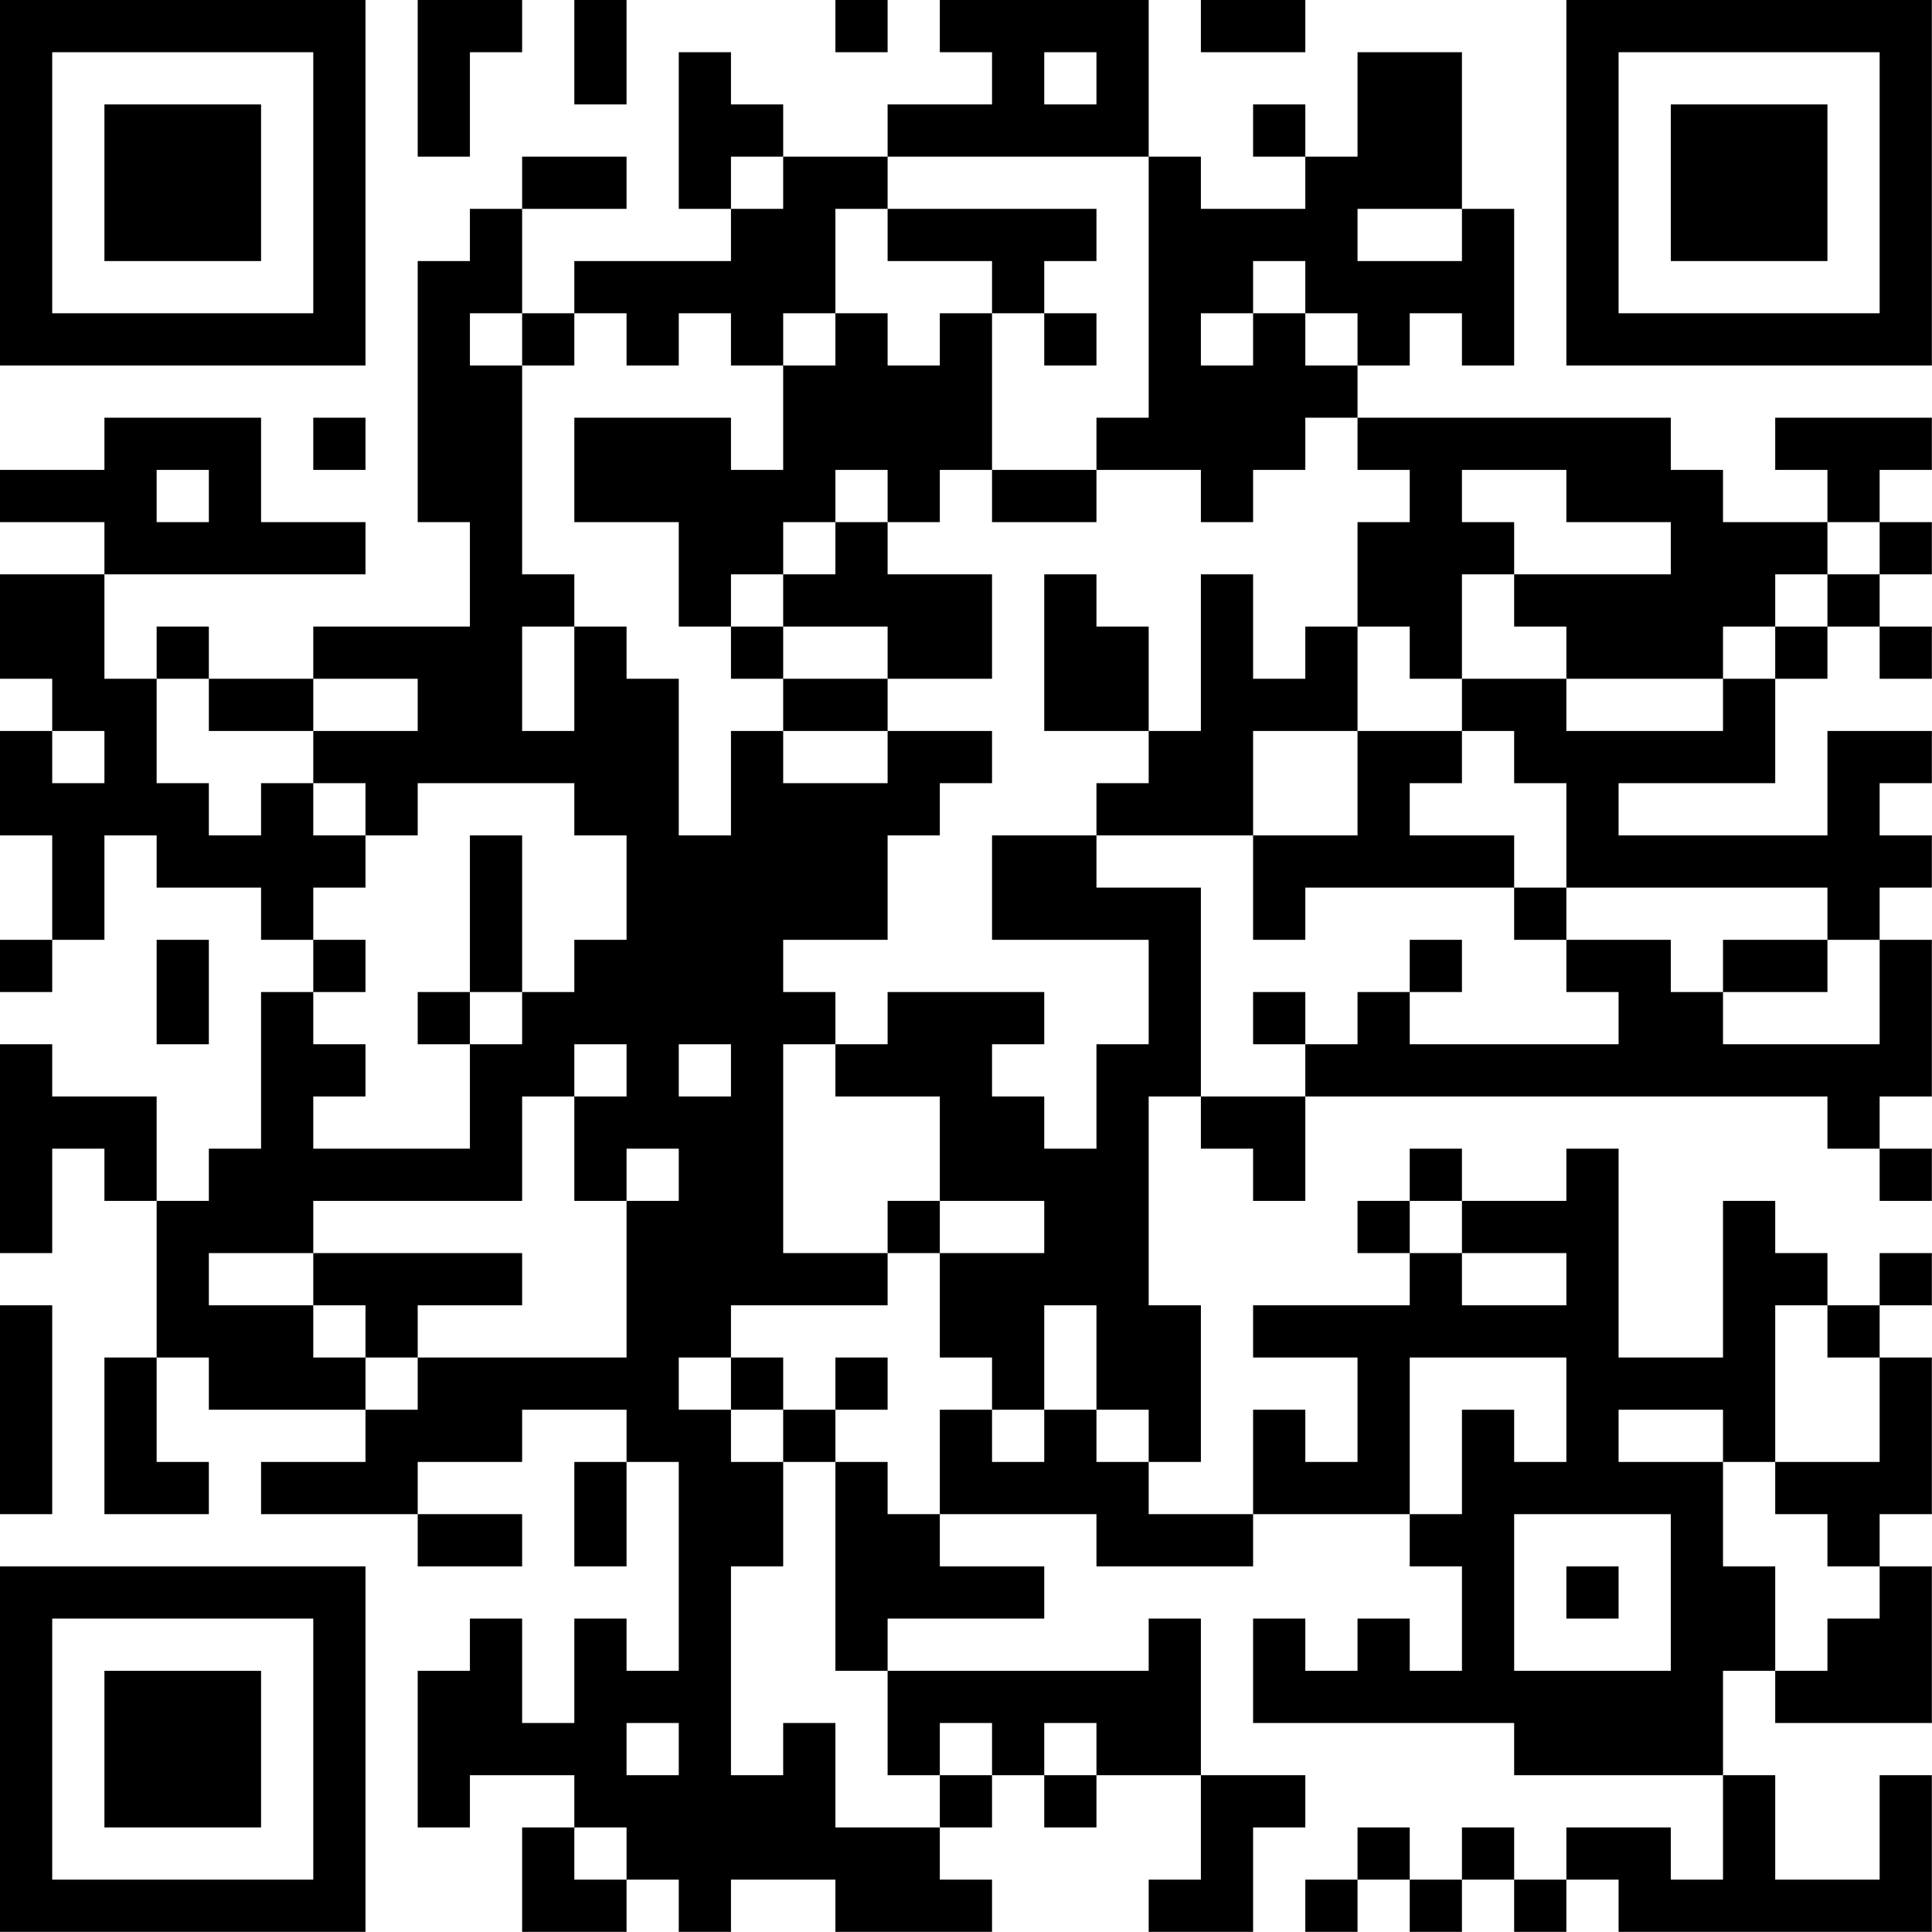 <?xml version="1.0" encoding="UTF-8"?>
<svg xmlns="http://www.w3.org/2000/svg" version="1.1" width="200" height="200" viewBox="0 0 200 200"><rect x="0" y="0" width="200" height="200" fill="#ffffff"/><g transform="scale(5.405)"><g transform="translate(0,0)"><path fill-rule="evenodd" d="M8 0L8 3L9 3L9 1L10 1L10 0ZM11 0L11 2L12 2L12 0ZM16 0L16 1L17 1L17 0ZM18 0L18 1L19 1L19 2L17 2L17 3L15 3L15 2L14 2L14 1L13 1L13 4L14 4L14 5L11 5L11 6L10 6L10 4L12 4L12 3L10 3L10 4L9 4L9 5L8 5L8 10L9 10L9 12L6 12L6 13L4 13L4 12L3 12L3 13L2 13L2 11L7 11L7 10L5 10L5 8L2 8L2 9L0 9L0 10L2 10L2 11L0 11L0 13L1 13L1 14L0 14L0 16L1 16L1 18L0 18L0 19L1 19L1 18L2 18L2 16L3 16L3 17L5 17L5 18L6 18L6 19L5 19L5 22L4 22L4 23L3 23L3 21L1 21L1 20L0 20L0 24L1 24L1 22L2 22L2 23L3 23L3 26L2 26L2 29L4 29L4 28L3 28L3 26L4 26L4 27L7 27L7 28L5 28L5 29L8 29L8 30L10 30L10 29L8 29L8 28L10 28L10 27L12 27L12 28L11 28L11 30L12 30L12 28L13 28L13 32L12 32L12 31L11 31L11 33L10 33L10 31L9 31L9 32L8 32L8 35L9 35L9 34L11 34L11 35L10 35L10 37L12 37L12 36L13 36L13 37L14 37L14 36L16 36L16 37L19 37L19 36L18 36L18 35L19 35L19 34L20 34L20 35L21 35L21 34L23 34L23 36L22 36L22 37L24 37L24 35L25 35L25 34L23 34L23 31L22 31L22 32L17 32L17 31L20 31L20 30L18 30L18 29L21 29L21 30L24 30L24 29L27 29L27 30L28 30L28 32L27 32L27 31L26 31L26 32L25 32L25 31L24 31L24 33L29 33L29 34L33 34L33 36L32 36L32 35L30 35L30 36L29 36L29 35L28 35L28 36L27 36L27 35L26 35L26 36L25 36L25 37L26 37L26 36L27 36L27 37L28 37L28 36L29 36L29 37L30 37L30 36L31 36L31 37L37 37L37 34L36 34L36 36L34 36L34 34L33 34L33 32L34 32L34 33L37 33L37 30L36 30L36 29L37 29L37 26L36 26L36 25L37 25L37 24L36 24L36 25L35 25L35 24L34 24L34 23L33 23L33 26L31 26L31 22L30 22L30 23L28 23L28 22L27 22L27 23L26 23L26 24L27 24L27 25L24 25L24 26L26 26L26 28L25 28L25 27L24 27L24 29L22 29L22 28L23 28L23 25L22 25L22 21L23 21L23 22L24 22L24 23L25 23L25 21L35 21L35 22L36 22L36 23L37 23L37 22L36 22L36 21L37 21L37 18L36 18L36 17L37 17L37 16L36 16L36 15L37 15L37 14L35 14L35 16L31 16L31 15L34 15L34 13L35 13L35 12L36 12L36 13L37 13L37 12L36 12L36 11L37 11L37 10L36 10L36 9L37 9L37 8L34 8L34 9L35 9L35 10L33 10L33 9L32 9L32 8L26 8L26 7L27 7L27 6L28 6L28 7L29 7L29 4L28 4L28 1L26 1L26 3L25 3L25 2L24 2L24 3L25 3L25 4L23 4L23 3L22 3L22 0ZM23 0L23 1L25 1L25 0ZM20 1L20 2L21 2L21 1ZM14 3L14 4L15 4L15 3ZM17 3L17 4L16 4L16 6L15 6L15 7L14 7L14 6L13 6L13 7L12 7L12 6L11 6L11 7L10 7L10 6L9 6L9 7L10 7L10 11L11 11L11 12L10 12L10 14L11 14L11 12L12 12L12 13L13 13L13 16L14 16L14 14L15 14L15 15L17 15L17 14L19 14L19 15L18 15L18 16L17 16L17 18L15 18L15 19L16 19L16 20L15 20L15 24L17 24L17 25L14 25L14 26L13 26L13 27L14 27L14 28L15 28L15 30L14 30L14 34L15 34L15 33L16 33L16 35L18 35L18 34L19 34L19 33L18 33L18 34L17 34L17 32L16 32L16 28L17 28L17 29L18 29L18 27L19 27L19 28L20 28L20 27L21 27L21 28L22 28L22 27L21 27L21 25L20 25L20 27L19 27L19 26L18 26L18 24L20 24L20 23L18 23L18 21L16 21L16 20L17 20L17 19L20 19L20 20L19 20L19 21L20 21L20 22L21 22L21 20L22 20L22 18L19 18L19 16L21 16L21 17L23 17L23 21L25 21L25 20L26 20L26 19L27 19L27 20L31 20L31 19L30 19L30 18L32 18L32 19L33 19L33 20L36 20L36 18L35 18L35 17L30 17L30 15L29 15L29 14L28 14L28 13L30 13L30 14L33 14L33 13L34 13L34 12L35 12L35 11L36 11L36 10L35 10L35 11L34 11L34 12L33 12L33 13L30 13L30 12L29 12L29 11L32 11L32 10L30 10L30 9L28 9L28 10L29 10L29 11L28 11L28 13L27 13L27 12L26 12L26 10L27 10L27 9L26 9L26 8L25 8L25 9L24 9L24 10L23 10L23 9L21 9L21 8L22 8L22 3ZM17 4L17 5L19 5L19 6L18 6L18 7L17 7L17 6L16 6L16 7L15 7L15 9L14 9L14 8L11 8L11 10L13 10L13 12L14 12L14 13L15 13L15 14L17 14L17 13L19 13L19 11L17 11L17 10L18 10L18 9L19 9L19 10L21 10L21 9L19 9L19 6L20 6L20 7L21 7L21 6L20 6L20 5L21 5L21 4ZM26 4L26 5L28 5L28 4ZM24 5L24 6L23 6L23 7L24 7L24 6L25 6L25 7L26 7L26 6L25 6L25 5ZM6 8L6 9L7 9L7 8ZM3 9L3 10L4 10L4 9ZM16 9L16 10L15 10L15 11L14 11L14 12L15 12L15 13L17 13L17 12L15 12L15 11L16 11L16 10L17 10L17 9ZM20 11L20 14L22 14L22 15L21 15L21 16L24 16L24 18L25 18L25 17L29 17L29 18L30 18L30 17L29 17L29 16L27 16L27 15L28 15L28 14L26 14L26 12L25 12L25 13L24 13L24 11L23 11L23 14L22 14L22 12L21 12L21 11ZM3 13L3 15L4 15L4 16L5 16L5 15L6 15L6 16L7 16L7 17L6 17L6 18L7 18L7 19L6 19L6 20L7 20L7 21L6 21L6 22L9 22L9 20L10 20L10 19L11 19L11 18L12 18L12 16L11 16L11 15L8 15L8 16L7 16L7 15L6 15L6 14L8 14L8 13L6 13L6 14L4 14L4 13ZM1 14L1 15L2 15L2 14ZM24 14L24 16L26 16L26 14ZM9 16L9 19L8 19L8 20L9 20L9 19L10 19L10 16ZM3 18L3 20L4 20L4 18ZM27 18L27 19L28 19L28 18ZM33 18L33 19L35 19L35 18ZM24 19L24 20L25 20L25 19ZM11 20L11 21L10 21L10 23L6 23L6 24L4 24L4 25L6 25L6 26L7 26L7 27L8 27L8 26L12 26L12 23L13 23L13 22L12 22L12 23L11 23L11 21L12 21L12 20ZM13 20L13 21L14 21L14 20ZM17 23L17 24L18 24L18 23ZM27 23L27 24L28 24L28 25L30 25L30 24L28 24L28 23ZM6 24L6 25L7 25L7 26L8 26L8 25L10 25L10 24ZM0 25L0 29L1 29L1 25ZM34 25L34 28L33 28L33 27L31 27L31 28L33 28L33 30L34 30L34 32L35 32L35 31L36 31L36 30L35 30L35 29L34 29L34 28L36 28L36 26L35 26L35 25ZM14 26L14 27L15 27L15 28L16 28L16 27L17 27L17 26L16 26L16 27L15 27L15 26ZM27 26L27 29L28 29L28 27L29 27L29 28L30 28L30 26ZM29 29L29 32L32 32L32 29ZM30 30L30 31L31 31L31 30ZM12 33L12 34L13 34L13 33ZM20 33L20 34L21 34L21 33ZM11 35L11 36L12 36L12 35ZM0 0L0 7L7 7L7 0ZM1 1L1 6L6 6L6 1ZM2 2L2 5L5 5L5 2ZM30 0L30 7L37 7L37 0ZM31 1L31 6L36 6L36 1ZM32 2L32 5L35 5L35 2ZM0 30L0 37L7 37L7 30ZM1 31L1 36L6 36L6 31ZM2 32L2 35L5 35L5 32Z" fill="#000000"/></g></g></svg>
